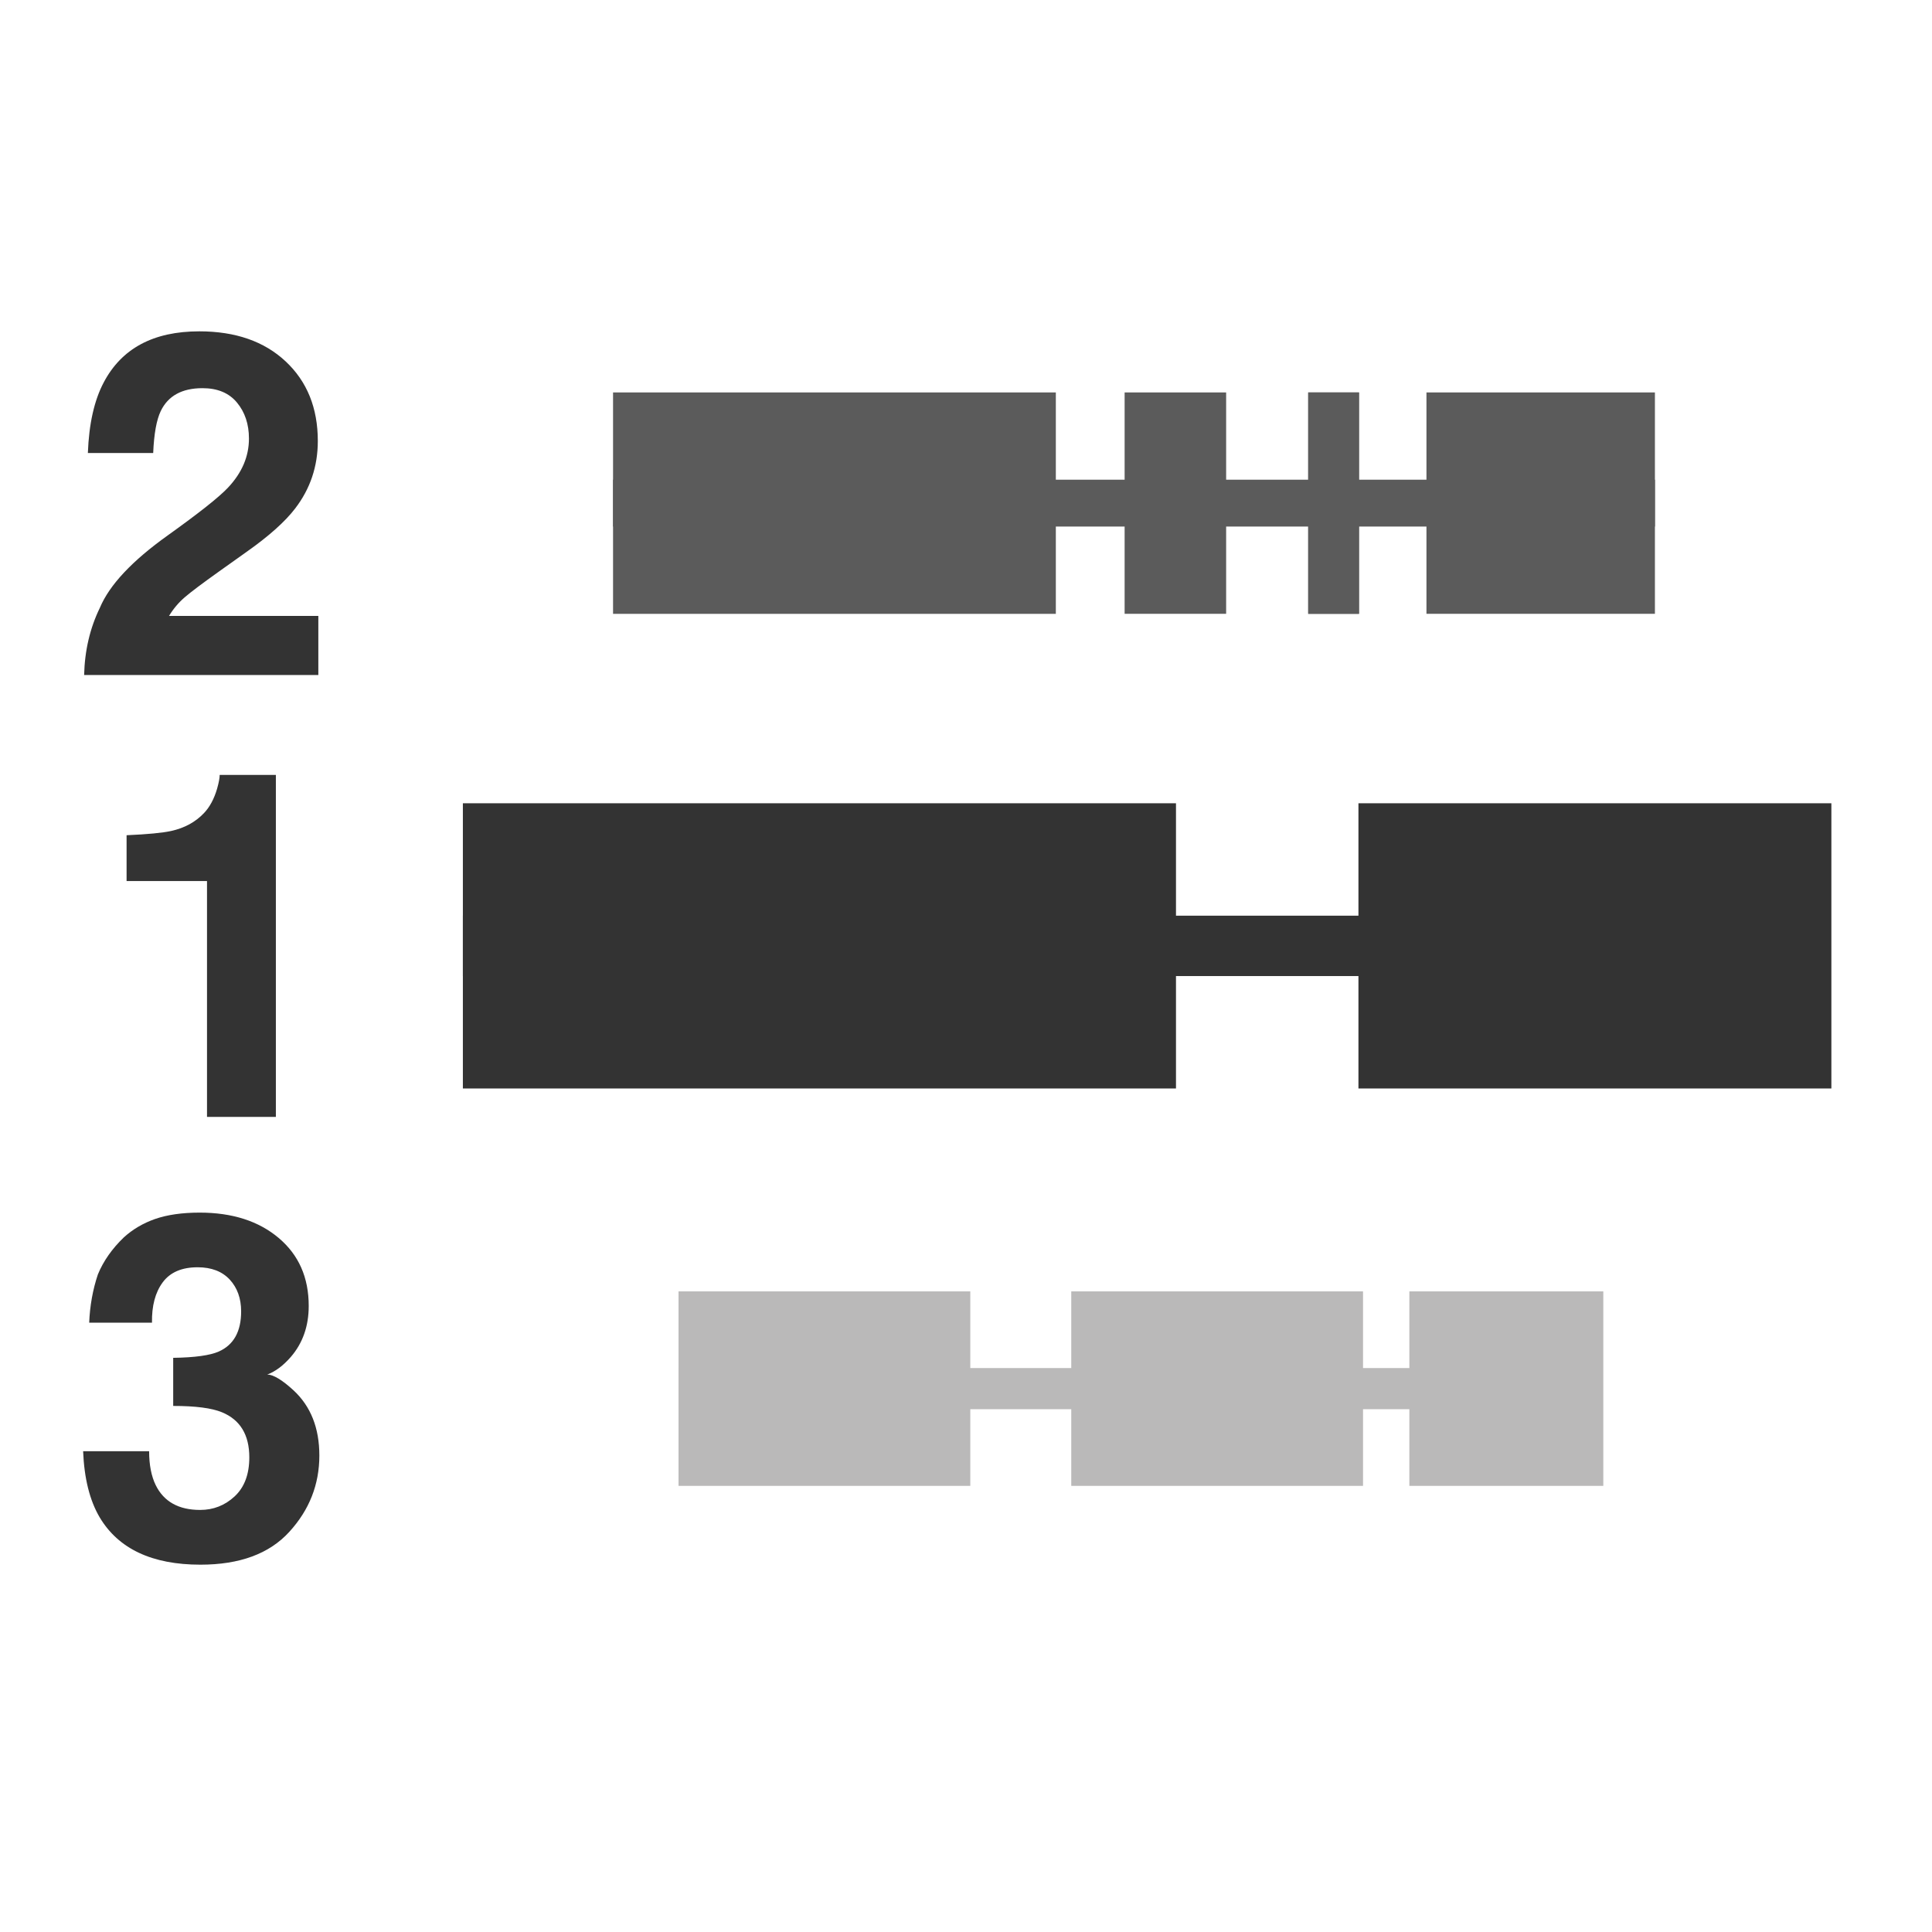 <?xml version="1.0" encoding="utf-8"?>
<!-- Generator: Adobe Illustrator 16.0.0, SVG Export Plug-In . SVG Version: 6.00 Build 0)  -->
<!DOCTYPE svg PUBLIC "-//W3C//DTD SVG 1.1//EN" "http://www.w3.org/Graphics/SVG/1.1/DTD/svg11.dtd">
<svg version="1.1" id="Layer_1" xmlns="http://www.w3.org/2000/svg" xmlns:xlink="http://www.w3.org/1999/xlink" x="0px" y="0px"
	 width="48px" height="48px" viewBox="0 0 48 48" enable-background="new 0 0 48 48" xml:space="preserve">
<rect x="15.231" y="11.918" fill="#5B5B5B" width="25.886" height="1.164"/>
<rect x="11.5" y="19.957" fill="#333333" width="17.717" height="7.086"/>
<rect x="16.858" y="32.084" fill="#BAB9B9" width="7.249" height="4.832"/>
<rect x="15.231" y="9.75" fill="#5B5B5B" width="11.001" height="5.501"/>
<g>
	<path fill="#333333" d="M3.705,36.055c0,0.34,0.055,0.621,0.164,0.844c0.203,0.41,0.57,0.615,1.105,0.615
		c0.326,0,0.612-0.111,0.855-0.336c0.243-0.226,0.365-0.549,0.365-0.971c0-0.559-0.227-0.932-0.678-1.119
		C5.26,34.982,4.855,34.93,4.303,34.93v-1.195c0.54-0.008,0.918-0.061,1.133-0.157c0.369-0.164,0.555-0.496,0.555-0.996
		c0-0.324-0.096-0.588-0.283-0.791c-0.189-0.203-0.455-0.306-0.798-0.306c-0.394,0-0.683,0.125-0.868,0.375
		s-0.273,0.584-0.266,1.002h-1.56c0.017-0.422,0.089-0.821,0.216-1.2c0.137-0.332,0.353-0.64,0.645-0.92
		c0.219-0.199,0.479-0.353,0.777-0.457c0.301-0.104,0.67-0.158,1.106-0.158c0.812,0,1.466,0.21,1.964,0.63s0.746,0.982,0.746,1.689
		c0,0.5-0.148,0.923-0.445,1.267c-0.188,0.216-0.383,0.361-0.586,0.438c0.152,0,0.371,0.132,0.656,0.394
		c0.426,0.396,0.639,0.935,0.639,1.617c0,0.719-0.248,1.351-0.746,1.896c-0.496,0.545-1.232,0.816-2.209,0.816
		c-1.201,0-2.037-0.393-2.504-1.178c-0.246-0.418-0.383-0.965-0.41-1.641H3.705L3.705,36.055z"/>
</g>
<g>
	<path fill="#333333" d="M2.482,15.099C2.72,14.532,3.283,13.933,4.17,13.3c0.77-0.551,1.268-0.945,1.494-1.184
		c0.349-0.371,0.521-0.777,0.521-1.22c0-0.358-0.1-0.657-0.299-0.896S5.402,9.644,5.031,9.644c-0.508,0-0.854,0.189-1.037,0.568
		c-0.105,0.219-0.168,0.565-0.188,1.043H2.183c0.027-0.723,0.158-1.307,0.393-1.752c0.446-0.848,1.237-1.271,2.375-1.271
		c0.899,0,1.614,0.249,2.146,0.747s0.799,1.157,0.799,1.978c0,0.629-0.188,1.188-0.563,1.676c-0.247,0.324-0.651,0.687-1.215,1.084
		l-0.669,0.476c-0.418,0.298-0.705,0.513-0.859,0.646c-0.154,0.133-0.284,0.287-0.39,0.463h3.709v1.469H2.09
		C2.105,16.159,2.236,15.603,2.482,15.099z"/>
</g>
<g>
	<path fill="#333333" d="M3.145,21.888v-1.137c0.526-0.023,0.894-0.059,1.104-0.105c0.335-0.073,0.608-0.223,0.818-0.444
		c0.144-0.151,0.253-0.354,0.327-0.608c0.043-0.152,0.064-0.267,0.064-0.341h1.396v8.496H5.143v-5.86H3.145z"/>
</g>
<rect x="33.75" y="19.957" fill="#333333" width="11.75" height="7.086"/>
<rect x="27.941" y="9.75" fill="#5B5B5B" width="2.522" height="5.5"/>
<rect x="32.502" y="9.75" fill="#5B5B5B" width="1.262" height="5.5"/>
<rect x="35.44" y="9.75" fill="#5B5B5B" width="5.676" height="5.5"/>
<rect x="32.502" y="9.75" fill="#5B5B5B" width="1.262" height="5.5"/>
<rect x="26.615" y="32.084" fill="#BAB9B9" width="7.249" height="4.832"/>
<rect x="35.015" y="32.084" fill="#BAB9B9" width="4.819" height="4.832"/>
<rect x="11.5" y="22.75" fill="#333333" width="33.348" height="1.5"/>
<rect x="16.858" y="33.989" fill="#BAB9B9" width="22.741" height="1.022"/>
</svg>
